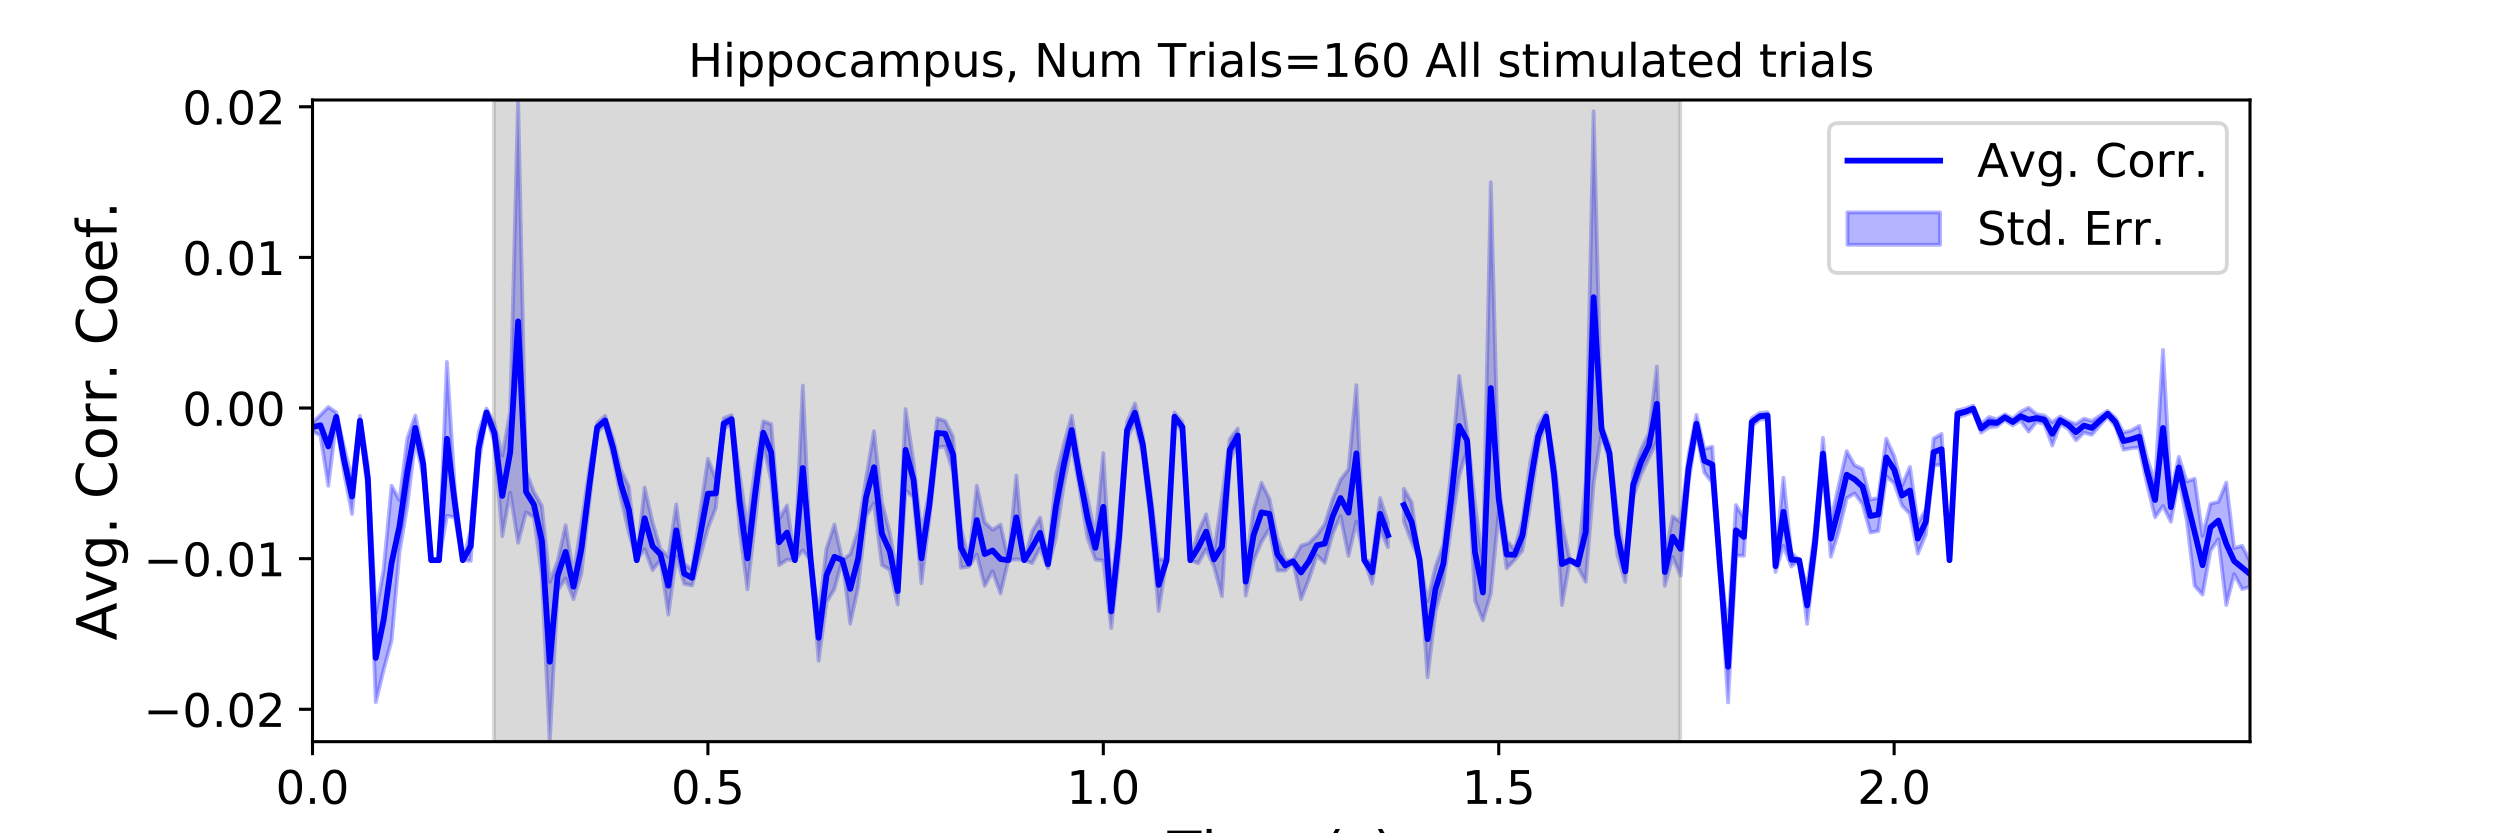 <?xml version="1.0" encoding="utf-8" standalone="no"?>
<!DOCTYPE svg PUBLIC "-//W3C//DTD SVG 1.1//EN"
  "http://www.w3.org/Graphics/SVG/1.1/DTD/svg11.dtd">
<!-- Created with matplotlib (https://matplotlib.org/) -->
<svg height="216pt" version="1.1" viewBox="0 0 648 216" width="648pt" xmlns="http://www.w3.org/2000/svg" xmlns:xlink="http://www.w3.org/1999/xlink">
 <defs>
  <style type="text/css">
*{stroke-linecap:butt;stroke-linejoin:round;}
  </style>
 </defs>
 <g id="figure_1">
  <g id="patch_1">
   <path d="M 0 216 
L 648 216 
L 648 0 
L 0 0 
z
" style="fill:#ffffff;"/>
  </g>
  <g id="axes_1">
   <g id="patch_2">
    <path d="M 81 192.24 
L 583.2 192.24 
L 583.2 25.92 
L 81 25.92 
z
" style="fill:#ffffff;"/>
   </g>
   <g id="PolyCollection_1">
    <path clip-path="url(#pa49842a551)" d="M 81 109.581 
L 81 111.826 
L 83.05 112.864 
L 85.1 125.926 
L 87.149 109.198 
L 89.199 122.672 
L 91.249 133.22 
L 93.299 110.313 
L 95.349 127.453 
L 97.398 182.016 
L 99.448 173.63 
L 101.498 165.964 
L 103.548 143.117 
L 105.598 130.929 
L 107.647 114.126 
L 109.697 123.444 
L 111.747 145.202 
L 113.797 145.202 
L 115.847 133.683 
L 117.896 134.115 
L 119.946 145.202 
L 121.996 145.394 
L 124.046 120.346 
L 126.096 107.935 
L 128.145 114.741 
L 130.195 138.993 
L 132.245 127.692 
L 134.295 140.695 
L 136.344 132.822 
L 138.394 134.1 
L 140.444 149.229 
L 142.494 192.24 
L 144.544 153.045 
L 146.593 149.955 
L 148.643 155.313 
L 150.693 148.806 
L 152.743 130.276 
L 154.793 111.918 
L 156.842 110.236 
L 158.892 118.435 
L 160.942 129.106 
L 162.992 138.025 
L 165.042 145.202 
L 167.091 142.324 
L 169.141 147.77 
L 171.191 145.17 
L 173.241 159.31 
L 175.291 144.187 
L 177.34 151.334 
L 179.39 151.768 
L 181.44 144.439 
L 183.49 136.974 
L 185.54 131.66 
L 187.589 111.196 
L 189.639 109.736 
L 191.689 137.069 
L 193.739 152.751 
L 195.789 134.701 
L 197.838 115.137 
L 199.888 124.539 
L 201.938 146.509 
L 203.988 145.078 
L 206.038 145.202 
L 208.087 142.679 
L 210.137 145.202 
L 212.187 171.276 
L 214.237 156.059 
L 216.287 152.709 
L 218.336 145.202 
L 220.386 161.651 
L 222.436 152.201 
L 224.486 133.866 
L 226.536 130.457 
L 228.585 146.469 
L 230.635 147.713 
L 232.685 156.671 
L 234.735 127.19 
L 236.784 128.886 
L 238.834 151.214 
L 240.884 134.493 
L 242.934 115.99 
L 244.984 115.741 
L 247.033 122.389 
L 249.083 147.165 
L 251.133 146.859 
L 253.183 143.746 
L 255.233 151.872 
L 257.282 148.051 
L 259.332 153.843 
L 261.382 145.202 
L 263.432 144.959 
L 265.482 145.202 
L 267.531 145.982 
L 269.581 142.092 
L 271.631 147.275 
L 273.681 139.444 
L 275.731 125.756 
L 277.78 115.171 
L 279.83 126.642 
L 281.88 139.43 
L 283.93 145.066 
L 285.98 145.302 
L 288.029 162.793 
L 290.079 144.551 
L 292.129 113.734 
L 294.179 109.413 
L 296.229 117.768 
L 298.278 135.485 
L 300.328 158.345 
L 302.378 145.202 
L 304.428 109.119 
L 306.478 112.014 
L 308.527 145.202 
L 310.577 145.997 
L 312.627 142.366 
L 314.677 146.868 
L 316.727 154.516 
L 318.776 119.482 
L 320.826 114.703 
L 322.876 154.392 
L 324.926 145.348 
L 326.976 140.465 
L 329.025 137.105 
L 331.075 147.872 
L 333.125 147.893 
L 335.175 145.775 
L 337.224 155.322 
L 339.274 150.205 
L 341.324 143.944 
L 343.374 145.917 
L 345.424 138.346 
L 347.473 133.822 
L 349.523 144.11 
L 351.573 135.218 
L 353.623 145.202 
L 355.673 151.283 
L 357.722 137.273 
L 359.772 141.873 
L 359.772 135.514 
L 359.772 135.514 
L 357.722 129.088 
L 355.673 145.405 
L 353.623 145.202 
L 351.573 99.81 
L 349.523 121.659 
L 347.473 124.359 
L 345.424 129.348 
L 343.374 135.877 
L 341.324 138.731 
L 339.274 140.756 
L 337.224 141.447 
L 335.175 145.207 
L 333.125 145.234 
L 331.075 139.406 
L 329.025 129.275 
L 326.976 125.14 
L 324.926 132.149 
L 322.876 147.137 
L 320.826 111.071 
L 318.776 113.738 
L 316.727 128.864 
L 314.677 143.131 
L 312.627 133.285 
L 310.577 137.902 
L 308.527 145.202 
L 306.478 109.36 
L 304.428 106.902 
L 302.378 145.202 
L 300.328 144.86 
L 298.278 128.151 
L 296.229 112.876 
L 294.179 104.568 
L 292.129 109.351 
L 290.079 133.517 
L 288.029 154.135 
L 285.98 117.434 
L 283.93 138.957 
L 281.88 129.014 
L 279.83 120.235 
L 277.78 107.739 
L 275.731 115.168 
L 273.681 123.296 
L 271.631 145.225 
L 269.581 134.146 
L 267.531 137.761 
L 265.482 145.202 
L 263.432 123.255 
L 261.382 145.202 
L 259.332 135.984 
L 257.282 137.329 
L 255.233 135.369 
L 253.183 125.884 
L 251.133 145.266 
L 249.083 136.813 
L 247.033 113.188 
L 244.984 109.1 
L 242.934 108.447 
L 240.884 127.274 
L 238.834 138.22 
L 236.784 119.747 
L 234.735 106.012 
L 232.685 149.744 
L 230.635 138.088 
L 228.585 130.166 
L 226.536 111.745 
L 224.486 123.965 
L 222.436 137.264 
L 220.386 143.625 
L 218.336 145.202 
L 216.287 135.926 
L 214.237 142.177 
L 212.187 159.371 
L 210.137 145.202 
L 208.087 99.92 
L 206.038 145.202 
L 203.988 131.011 
L 201.938 134.59 
L 199.888 109.909 
L 197.838 109.178 
L 195.789 120.397 
L 193.739 136.72 
L 191.689 122.829 
L 189.639 107.586 
L 187.589 108.371 
L 185.54 124.136 
L 183.49 118.945 
L 181.44 133.133 
L 179.39 147.759 
L 177.34 146.044 
L 175.291 130.747 
L 173.241 144.336 
L 171.191 142.266 
L 169.141 135.345 
L 167.091 126.355 
L 165.042 145.202 
L 162.992 126.092 
L 160.942 121.737 
L 158.892 113.624 
L 156.842 107.745 
L 154.793 109.635 
L 152.743 121.648 
L 150.693 135.758 
L 148.643 148.853 
L 146.593 136.138 
L 144.544 145.409 
L 142.494 150.821 
L 140.444 131.11 
L 138.394 127.506 
L 136.344 122.153 
L 134.295 25.92 
L 132.245 106.742 
L 130.195 118.09 
L 128.145 109.744 
L 126.096 105.893 
L 124.046 112.055 
L 121.996 137.758 
L 119.946 145.202 
L 117.896 126.859 
L 115.847 93.798 
L 113.797 145.202 
L 111.747 145.202 
L 109.697 117.098 
L 107.647 107.702 
L 105.598 113.592 
L 103.548 129.618 
L 101.498 125.897 
L 99.448 147.592 
L 97.398 159.084 
L 95.349 120.662 
L 93.299 107.768 
L 91.249 124.136 
L 89.199 115.973 
L 87.149 106.909 
L 85.1 105.484 
L 83.05 107.592 
L 81 109.581 
z
" style="fill:#0000ff;fill-opacity:0.3;stroke:#0000ff;stroke-opacity:0.3;"/>
    <path clip-path="url(#pa49842a551)" d="M 363.872 126.675 
L 363.872 135.171 
L 365.922 140.539 
L 367.971 145.202 
L 370.021 175.563 
L 372.071 158.532 
L 374.121 150.992 
L 376.171 136.514 
L 378.22 123.37 
L 380.27 116.623 
L 382.32 155.626 
L 384.37 160.828 
L 386.42 153.901 
L 388.469 132.8 
L 390.519 147.324 
L 392.569 145.178 
L 394.619 142.664 
L 396.669 130.745 
L 398.718 115.935 
L 400.768 109.06 
L 402.818 126.653 
L 404.868 156.86 
L 406.918 145.202 
L 408.967 147.071 
L 411.017 150.807 
L 413.067 125.236 
L 415.117 112.427 
L 417.167 119.448 
L 419.216 143.776 
L 421.266 150.846 
L 423.316 128.95 
L 425.366 122.971 
L 427.416 118.724 
L 429.465 114.317 
L 431.515 151.873 
L 433.565 144.398 
L 435.615 149.246 
L 437.664 124.981 
L 439.714 112.149 
L 441.764 122.501 
L 443.814 125.062 
L 445.864 149.028 
L 447.913 182.074 
L 449.963 143.983 
L 452.013 144.05 
L 454.063 110.381 
L 456.113 108.776 
L 458.162 108.567 
L 460.212 148.243 
L 462.262 141.509 
L 464.312 146.841 
L 466.362 145.202 
L 468.411 161.702 
L 470.461 143.796 
L 472.511 121.646 
L 474.561 144.327 
L 476.611 137.717 
L 478.66 129.16 
L 480.71 127.898 
L 482.76 130.67 
L 484.81 138.02 
L 486.86 137.645 
L 488.909 123.42 
L 490.959 125.275 
L 493.009 131.041 
L 495.059 133.241 
L 497.109 143.487 
L 499.158 138.547 
L 501.208 120.715 
L 503.258 120.397 
L 505.308 145.202 
L 507.358 108.199 
L 509.407 107.539 
L 511.457 106.709 
L 513.507 112.158 
L 515.557 110.799 
L 517.607 110.544 
L 519.656 108.959 
L 521.706 110.271 
L 523.756 109.012 
L 525.806 111.89 
L 527.856 109.375 
L 529.905 109.875 
L 531.955 115.48 
L 534.005 109.946 
L 536.055 111.08 
L 538.104 114.144 
L 540.154 112.124 
L 542.204 112.707 
L 544.254 110.309 
L 546.304 108.021 
L 548.353 110.581 
L 550.403 116.57 
L 552.453 116.173 
L 554.503 115.99 
L 556.553 125.655 
L 558.602 134.082 
L 560.652 131.157 
L 562.702 135.245 
L 564.752 123.951 
L 566.802 134.833 
L 568.851 151.836 
L 570.901 154.133 
L 572.951 142.773 
L 575.001 139.793 
L 577.051 156.834 
L 579.1 148.82 
L 581.15 152.705 
L 583.2 152.117 
L 583.2 145.469 
L 583.2 145.469 
L 581.15 141.463 
L 579.1 142.045 
L 577.051 125.089 
L 575.001 130.079 
L 572.951 130.585 
L 570.901 138.869 
L 568.851 124.096 
L 566.802 124.78 
L 564.752 118.42 
L 562.702 127.666 
L 560.652 90.694 
L 558.602 125.118 
L 556.553 118.805 
L 554.503 110.375 
L 552.453 111.577 
L 550.403 112.068 
L 548.353 108.338 
L 546.304 106.477 
L 544.254 107.785 
L 542.204 109.119 
L 540.154 108.502 
L 538.104 109.9 
L 536.055 109.13 
L 534.005 107.938 
L 531.955 109.407 
L 529.905 107.688 
L 527.856 107.345 
L 525.806 105.681 
L 523.756 106.744 
L 521.706 108.467 
L 519.656 107.376 
L 517.607 108.66 
L 515.557 108.074 
L 513.507 109.894 
L 511.457 105.145 
L 509.407 105.908 
L 507.358 106.343 
L 505.308 145.202 
L 503.258 112.467 
L 501.208 113.668 
L 499.158 132.043 
L 497.109 135.696 
L 495.059 121.026 
L 493.009 125.838 
L 490.959 118.158 
L 488.909 113.694 
L 486.86 129.051 
L 484.81 129.478 
L 482.76 121.562 
L 480.71 120.582 
L 478.66 116.922 
L 476.611 125.757 
L 474.561 134.841 
L 472.511 113.491 
L 470.461 137.445 
L 468.411 152.138 
L 466.362 145.202 
L 464.312 143.275 
L 462.262 123.803 
L 460.212 145.241 
L 458.162 106.842 
L 456.113 107.03 
L 454.063 108.401 
L 452.013 134.287 
L 449.963 130.92 
L 447.913 163.573 
L 445.864 145.947 
L 443.814 115.769 
L 441.764 116.364 
L 439.714 107.527 
L 437.664 118.028 
L 435.615 135.322 
L 433.565 133.852 
L 431.515 144.656 
L 429.465 94.978 
L 427.416 112.18 
L 425.366 116.486 
L 423.316 122.42 
L 421.266 145.337 
L 419.216 133.568 
L 417.167 115.421 
L 415.117 110.102 
L 413.067 28.831 
L 411.017 124.95 
L 408.967 145.51 
L 406.918 145.202 
L 404.868 135.562 
L 402.818 119.178 
L 400.768 106.888 
L 398.718 110.129 
L 396.669 119.569 
L 394.619 134.944 
L 392.569 142.421 
L 390.519 140.117 
L 388.469 125.851 
L 386.42 47.266 
L 384.37 146.324 
L 382.32 130.608 
L 380.27 111.656 
L 378.22 97.436 
L 376.171 121.585 
L 374.121 141.16 
L 372.071 146.916 
L 370.021 155.778 
L 367.971 145.202 
L 365.922 130.207 
L 363.872 126.675 
z
" style="fill:#0000ff;fill-opacity:0.3;stroke:#0000ff;stroke-opacity:0.3;"/>
   </g>
   <g id="PolyCollection_2">
    <defs>
     <path d="M 128.043 -23.76 
L 128.043 -190.08 
L 435.512 -190.08 
L 435.512 -23.76 
L 435.512 -23.76 
L 128.043 -23.76 
z
" id="m808f5c4d1f" style="stroke:#808080;stroke-opacity:0.3;"/>
    </defs>
    <g clip-path="url(#pa49842a551)">
     <use style="fill:#808080;fill-opacity:0.3;stroke:#808080;stroke-opacity:0.3;" x="0" xlink:href="#m808f5c4d1f" y="216"/>
    </g>
   </g>
   <g id="matplotlib.axis_1">
    <g id="xtick_1">
     <g id="line2d_1">
      <defs>
       <path d="M 0 0 
L 0 3.5 
" id="mc09f4bcadd" style="stroke:#000000;stroke-width:0.8;"/>
      </defs>
      <g>
       <use style="stroke:#000000;stroke-width:0.8;" x="81" xlink:href="#mc09f4bcadd" y="192.24"/>
      </g>
     </g>
     <g id="text_1">
      <!-- 0.0 -->
      <defs>
       <path d="M 31.781 66.406 
Q 24.172 66.406 20.328 58.906 
Q 16.5 51.422 16.5 36.375 
Q 16.5 21.391 20.328 13.891 
Q 24.172 6.391 31.781 6.391 
Q 39.453 6.391 43.281 13.891 
Q 47.125 21.391 47.125 36.375 
Q 47.125 51.422 43.281 58.906 
Q 39.453 66.406 31.781 66.406 
z
M 31.781 74.219 
Q 44.047 74.219 50.516 64.516 
Q 56.984 54.828 56.984 36.375 
Q 56.984 17.969 50.516 8.266 
Q 44.047 -1.422 31.781 -1.422 
Q 19.531 -1.422 13.062 8.266 
Q 6.594 17.969 6.594 36.375 
Q 6.594 54.828 13.062 64.516 
Q 19.531 74.219 31.781 74.219 
z
" id="DejaVuSans-48"/>
       <path d="M 10.688 12.406 
L 21 12.406 
L 21 0 
L 10.688 0 
z
" id="DejaVuSans-46"/>
      </defs>
      <g transform="translate(71.458 208.358)scale(0.12 -0.12)">
       <use xlink:href="#DejaVuSans-48"/>
       <use x="63.623" xlink:href="#DejaVuSans-46"/>
       <use x="95.41" xlink:href="#DejaVuSans-48"/>
      </g>
     </g>
    </g>
    <g id="xtick_2">
     <g id="line2d_2">
      <g>
       <use style="stroke:#000000;stroke-width:0.8;" x="183.49" xlink:href="#mc09f4bcadd" y="192.24"/>
      </g>
     </g>
     <g id="text_2">
      <!-- 0.5 -->
      <defs>
       <path d="M 10.797 72.906 
L 49.516 72.906 
L 49.516 64.594 
L 19.828 64.594 
L 19.828 46.734 
Q 21.969 47.469 24.109 47.828 
Q 26.266 48.188 28.422 48.188 
Q 40.625 48.188 47.75 41.5 
Q 54.891 34.812 54.891 23.391 
Q 54.891 11.625 47.562 5.094 
Q 40.234 -1.422 26.906 -1.422 
Q 22.312 -1.422 17.547 -0.641 
Q 12.797 0.141 7.719 1.703 
L 7.719 11.625 
Q 12.109 9.234 16.797 8.062 
Q 21.484 6.891 26.703 6.891 
Q 35.156 6.891 40.078 11.328 
Q 45.016 15.766 45.016 23.391 
Q 45.016 31 40.078 35.438 
Q 35.156 39.891 26.703 39.891 
Q 22.75 39.891 18.812 39.016 
Q 14.891 38.141 10.797 36.281 
z
" id="DejaVuSans-53"/>
      </defs>
      <g transform="translate(173.948 208.358)scale(0.12 -0.12)">
       <use xlink:href="#DejaVuSans-48"/>
       <use x="63.623" xlink:href="#DejaVuSans-46"/>
       <use x="95.41" xlink:href="#DejaVuSans-53"/>
      </g>
     </g>
    </g>
    <g id="xtick_3">
     <g id="line2d_3">
      <g>
       <use style="stroke:#000000;stroke-width:0.8;" x="285.98" xlink:href="#mc09f4bcadd" y="192.24"/>
      </g>
     </g>
     <g id="text_3">
      <!-- 1.0 -->
      <defs>
       <path d="M 12.406 8.297 
L 28.516 8.297 
L 28.516 63.922 
L 10.984 60.406 
L 10.984 69.391 
L 28.422 72.906 
L 38.281 72.906 
L 38.281 8.297 
L 54.391 8.297 
L 54.391 0 
L 12.406 0 
z
" id="DejaVuSans-49"/>
      </defs>
      <g transform="translate(276.438 208.358)scale(0.12 -0.12)">
       <use xlink:href="#DejaVuSans-49"/>
       <use x="63.623" xlink:href="#DejaVuSans-46"/>
       <use x="95.41" xlink:href="#DejaVuSans-48"/>
      </g>
     </g>
    </g>
    <g id="xtick_4">
     <g id="line2d_4">
      <g>
       <use style="stroke:#000000;stroke-width:0.8;" x="388.469" xlink:href="#mc09f4bcadd" y="192.24"/>
      </g>
     </g>
     <g id="text_4">
      <!-- 1.5 -->
      <g transform="translate(378.928 208.358)scale(0.12 -0.12)">
       <use xlink:href="#DejaVuSans-49"/>
       <use x="63.623" xlink:href="#DejaVuSans-46"/>
       <use x="95.41" xlink:href="#DejaVuSans-53"/>
      </g>
     </g>
    </g>
    <g id="xtick_5">
     <g id="line2d_5">
      <g>
       <use style="stroke:#000000;stroke-width:0.8;" x="490.959" xlink:href="#mc09f4bcadd" y="192.24"/>
      </g>
     </g>
     <g id="text_5">
      <!-- 2.0 -->
      <defs>
       <path d="M 19.188 8.297 
L 53.609 8.297 
L 53.609 0 
L 7.328 0 
L 7.328 8.297 
Q 12.938 14.109 22.625 23.891 
Q 32.328 33.688 34.812 36.531 
Q 39.547 41.844 41.422 45.531 
Q 43.312 49.219 43.312 52.781 
Q 43.312 58.594 39.234 62.25 
Q 35.156 65.922 28.609 65.922 
Q 23.969 65.922 18.812 64.312 
Q 13.672 62.703 7.812 59.422 
L 7.812 69.391 
Q 13.766 71.781 18.938 73 
Q 24.125 74.219 28.422 74.219 
Q 39.75 74.219 46.484 68.547 
Q 53.219 62.891 53.219 53.422 
Q 53.219 48.922 51.531 44.891 
Q 49.859 40.875 45.406 35.406 
Q 44.188 33.984 37.641 27.219 
Q 31.109 20.453 19.188 8.297 
z
" id="DejaVuSans-50"/>
      </defs>
      <g transform="translate(481.417 208.358)scale(0.12 -0.12)">
       <use xlink:href="#DejaVuSans-50"/>
       <use x="63.623" xlink:href="#DejaVuSans-46"/>
       <use x="95.41" xlink:href="#DejaVuSans-48"/>
      </g>
     </g>
    </g>
    <g id="text_6">
     <!-- Time (s) -->
     <defs>
      <path d="M -0.297 72.906 
L 61.375 72.906 
L 61.375 64.594 
L 35.5 64.594 
L 35.5 0 
L 25.594 0 
L 25.594 64.594 
L -0.297 64.594 
z
" id="DejaVuSans-84"/>
      <path d="M 9.422 54.688 
L 18.406 54.688 
L 18.406 0 
L 9.422 0 
z
M 9.422 75.984 
L 18.406 75.984 
L 18.406 64.594 
L 9.422 64.594 
z
" id="DejaVuSans-105"/>
      <path d="M 52 44.188 
Q 55.375 50.25 60.062 53.125 
Q 64.75 56 71.094 56 
Q 79.641 56 84.281 50.016 
Q 88.922 44.047 88.922 33.016 
L 88.922 0 
L 79.891 0 
L 79.891 32.719 
Q 79.891 40.578 77.094 44.375 
Q 74.312 48.188 68.609 48.188 
Q 61.625 48.188 57.562 43.547 
Q 53.516 38.922 53.516 30.906 
L 53.516 0 
L 44.484 0 
L 44.484 32.719 
Q 44.484 40.625 41.703 44.406 
Q 38.922 48.188 33.109 48.188 
Q 26.219 48.188 22.156 43.531 
Q 18.109 38.875 18.109 30.906 
L 18.109 0 
L 9.078 0 
L 9.078 54.688 
L 18.109 54.688 
L 18.109 46.188 
Q 21.188 51.219 25.484 53.609 
Q 29.781 56 35.688 56 
Q 41.656 56 45.828 52.969 
Q 50 49.953 52 44.188 
z
" id="DejaVuSans-109"/>
      <path d="M 56.203 29.594 
L 56.203 25.203 
L 14.891 25.203 
Q 15.484 15.922 20.484 11.062 
Q 25.484 6.203 34.422 6.203 
Q 39.594 6.203 44.453 7.469 
Q 49.312 8.734 54.109 11.281 
L 54.109 2.781 
Q 49.266 0.734 44.188 -0.344 
Q 39.109 -1.422 33.891 -1.422 
Q 20.797 -1.422 13.156 6.188 
Q 5.516 13.812 5.516 26.812 
Q 5.516 40.234 12.766 48.109 
Q 20.016 56 32.328 56 
Q 43.359 56 49.781 48.891 
Q 56.203 41.797 56.203 29.594 
z
M 47.219 32.234 
Q 47.125 39.594 43.094 43.984 
Q 39.062 48.391 32.422 48.391 
Q 24.906 48.391 20.391 44.141 
Q 15.875 39.891 15.188 32.172 
z
" id="DejaVuSans-101"/>
      <path id="DejaVuSans-32"/>
      <path d="M 31 75.875 
Q 24.469 64.656 21.281 53.656 
Q 18.109 42.672 18.109 31.391 
Q 18.109 20.125 21.312 9.062 
Q 24.516 -2 31 -13.188 
L 23.188 -13.188 
Q 15.875 -1.703 12.234 9.375 
Q 8.594 20.453 8.594 31.391 
Q 8.594 42.281 12.203 53.312 
Q 15.828 64.359 23.188 75.875 
z
" id="DejaVuSans-40"/>
      <path d="M 44.281 53.078 
L 44.281 44.578 
Q 40.484 46.531 36.375 47.5 
Q 32.281 48.484 27.875 48.484 
Q 21.188 48.484 17.844 46.438 
Q 14.5 44.391 14.5 40.281 
Q 14.5 37.156 16.891 35.375 
Q 19.281 33.594 26.516 31.984 
L 29.594 31.297 
Q 39.156 29.25 43.188 25.516 
Q 47.219 21.781 47.219 15.094 
Q 47.219 7.469 41.188 3.016 
Q 35.156 -1.422 24.609 -1.422 
Q 20.219 -1.422 15.453 -0.562 
Q 10.688 0.297 5.422 2 
L 5.422 11.281 
Q 10.406 8.688 15.234 7.391 
Q 20.062 6.109 24.812 6.109 
Q 31.156 6.109 34.562 8.281 
Q 37.984 10.453 37.984 14.406 
Q 37.984 18.062 35.516 20.016 
Q 33.062 21.969 24.703 23.781 
L 21.578 24.516 
Q 13.234 26.266 9.516 29.906 
Q 5.812 33.547 5.812 39.891 
Q 5.812 47.609 11.281 51.797 
Q 16.75 56 26.812 56 
Q 31.781 56 36.172 55.266 
Q 40.578 54.547 44.281 53.078 
z
" id="DejaVuSans-115"/>
      <path d="M 8.016 75.875 
L 15.828 75.875 
Q 23.141 64.359 26.781 53.312 
Q 30.422 42.281 30.422 31.391 
Q 30.422 20.453 26.781 9.375 
Q 23.141 -1.703 15.828 -13.188 
L 8.016 -13.188 
Q 14.5 -2 17.703 9.062 
Q 20.906 20.125 20.906 31.391 
Q 20.906 42.672 17.703 53.656 
Q 14.5 64.656 8.016 75.875 
z
" id="DejaVuSans-41"/>
     </defs>
     <g transform="translate(302.605 225.796)scale(0.144 -0.144)">
      <use xlink:href="#DejaVuSans-84"/>
      <use x="61.037" xlink:href="#DejaVuSans-105"/>
      <use x="88.82" xlink:href="#DejaVuSans-109"/>
      <use x="186.232" xlink:href="#DejaVuSans-101"/>
      <use x="247.756" xlink:href="#DejaVuSans-32"/>
      <use x="279.543" xlink:href="#DejaVuSans-40"/>
      <use x="318.557" xlink:href="#DejaVuSans-115"/>
      <use x="370.656" xlink:href="#DejaVuSans-41"/>
     </g>
    </g>
   </g>
   <g id="matplotlib.axis_2">
    <g id="ytick_1">
     <g id="line2d_6">
      <defs>
       <path d="M 0 0 
L -3.5 0 
" id="mc0fd708183" style="stroke:#000000;stroke-width:0.8;"/>
      </defs>
      <g>
       <use style="stroke:#000000;stroke-width:0.8;" x="81" xlink:href="#mc0fd708183" y="183.853"/>
      </g>
     </g>
     <g id="text_7">
      <!-- −0.02 -->
      <defs>
       <path d="M 10.594 35.5 
L 73.188 35.5 
L 73.188 27.203 
L 10.594 27.203 
z
" id="DejaVuSans-8722"/>
      </defs>
      <g transform="translate(37.226 188.412)scale(0.12 -0.12)">
       <use xlink:href="#DejaVuSans-8722"/>
       <use x="83.789" xlink:href="#DejaVuSans-48"/>
       <use x="147.412" xlink:href="#DejaVuSans-46"/>
       <use x="179.199" xlink:href="#DejaVuSans-48"/>
       <use x="242.822" xlink:href="#DejaVuSans-50"/>
      </g>
     </g>
    </g>
    <g id="ytick_2">
     <g id="line2d_7">
      <g>
       <use style="stroke:#000000;stroke-width:0.8;" x="81" xlink:href="#mc0fd708183" y="144.808"/>
      </g>
     </g>
     <g id="text_8">
      <!-- −0.01 -->
      <g transform="translate(37.226 149.367)scale(0.12 -0.12)">
       <use xlink:href="#DejaVuSans-8722"/>
       <use x="83.789" xlink:href="#DejaVuSans-48"/>
       <use x="147.412" xlink:href="#DejaVuSans-46"/>
       <use x="179.199" xlink:href="#DejaVuSans-48"/>
       <use x="242.822" xlink:href="#DejaVuSans-49"/>
      </g>
     </g>
    </g>
    <g id="ytick_3">
     <g id="line2d_8">
      <g>
       <use style="stroke:#000000;stroke-width:0.8;" x="81" xlink:href="#mc0fd708183" y="105.763"/>
      </g>
     </g>
     <g id="text_9">
      <!-- 0.00 -->
      <g transform="translate(47.281 110.322)scale(0.12 -0.12)">
       <use xlink:href="#DejaVuSans-48"/>
       <use x="63.623" xlink:href="#DejaVuSans-46"/>
       <use x="95.41" xlink:href="#DejaVuSans-48"/>
       <use x="159.033" xlink:href="#DejaVuSans-48"/>
      </g>
     </g>
    </g>
    <g id="ytick_4">
     <g id="line2d_9">
      <g>
       <use style="stroke:#000000;stroke-width:0.8;" x="81" xlink:href="#mc0fd708183" y="66.718"/>
      </g>
     </g>
     <g id="text_10">
      <!-- 0.01 -->
      <g transform="translate(47.281 71.277)scale(0.12 -0.12)">
       <use xlink:href="#DejaVuSans-48"/>
       <use x="63.623" xlink:href="#DejaVuSans-46"/>
       <use x="95.41" xlink:href="#DejaVuSans-48"/>
       <use x="159.033" xlink:href="#DejaVuSans-49"/>
      </g>
     </g>
    </g>
    <g id="ytick_5">
     <g id="line2d_10">
      <g>
       <use style="stroke:#000000;stroke-width:0.8;" x="81" xlink:href="#mc0fd708183" y="27.673"/>
      </g>
     </g>
     <g id="text_11">
      <!-- 0.02 -->
      <g transform="translate(47.281 32.232)scale(0.12 -0.12)">
       <use xlink:href="#DejaVuSans-48"/>
       <use x="63.623" xlink:href="#DejaVuSans-46"/>
       <use x="95.41" xlink:href="#DejaVuSans-48"/>
       <use x="159.033" xlink:href="#DejaVuSans-50"/>
      </g>
     </g>
    </g>
    <g id="text_12">
     <!-- Avg. Corr. Coef. -->
     <defs>
      <path d="M 34.188 63.188 
L 20.797 26.906 
L 47.609 26.906 
z
M 28.609 72.906 
L 39.797 72.906 
L 67.578 0 
L 57.328 0 
L 50.688 18.703 
L 17.828 18.703 
L 11.188 0 
L 0.781 0 
z
" id="DejaVuSans-65"/>
      <path d="M 2.984 54.688 
L 12.5 54.688 
L 29.594 8.797 
L 46.688 54.688 
L 56.203 54.688 
L 35.688 0 
L 23.484 0 
z
" id="DejaVuSans-118"/>
      <path d="M 45.406 27.984 
Q 45.406 37.75 41.375 43.109 
Q 37.359 48.484 30.078 48.484 
Q 22.859 48.484 18.828 43.109 
Q 14.797 37.75 14.797 27.984 
Q 14.797 18.266 18.828 12.891 
Q 22.859 7.516 30.078 7.516 
Q 37.359 7.516 41.375 12.891 
Q 45.406 18.266 45.406 27.984 
z
M 54.391 6.781 
Q 54.391 -7.172 48.188 -13.984 
Q 42 -20.797 29.203 -20.797 
Q 24.469 -20.797 20.266 -20.094 
Q 16.062 -19.391 12.109 -17.922 
L 12.109 -9.188 
Q 16.062 -11.328 19.922 -12.344 
Q 23.781 -13.375 27.781 -13.375 
Q 36.625 -13.375 41.016 -8.766 
Q 45.406 -4.156 45.406 5.172 
L 45.406 9.625 
Q 42.625 4.781 38.281 2.391 
Q 33.938 0 27.875 0 
Q 17.828 0 11.672 7.656 
Q 5.516 15.328 5.516 27.984 
Q 5.516 40.672 11.672 48.328 
Q 17.828 56 27.875 56 
Q 33.938 56 38.281 53.609 
Q 42.625 51.219 45.406 46.391 
L 45.406 54.688 
L 54.391 54.688 
z
" id="DejaVuSans-103"/>
      <path d="M 64.406 67.281 
L 64.406 56.891 
Q 59.422 61.531 53.781 63.812 
Q 48.141 66.109 41.797 66.109 
Q 29.297 66.109 22.656 58.469 
Q 16.016 50.828 16.016 36.375 
Q 16.016 21.969 22.656 14.328 
Q 29.297 6.688 41.797 6.688 
Q 48.141 6.688 53.781 8.984 
Q 59.422 11.281 64.406 15.922 
L 64.406 5.609 
Q 59.234 2.094 53.438 0.328 
Q 47.656 -1.422 41.219 -1.422 
Q 24.656 -1.422 15.125 8.703 
Q 5.609 18.844 5.609 36.375 
Q 5.609 53.953 15.125 64.078 
Q 24.656 74.219 41.219 74.219 
Q 47.75 74.219 53.531 72.484 
Q 59.328 70.75 64.406 67.281 
z
" id="DejaVuSans-67"/>
      <path d="M 30.609 48.391 
Q 23.391 48.391 19.188 42.75 
Q 14.984 37.109 14.984 27.297 
Q 14.984 17.484 19.156 11.844 
Q 23.344 6.203 30.609 6.203 
Q 37.797 6.203 41.984 11.859 
Q 46.188 17.531 46.188 27.297 
Q 46.188 37.016 41.984 42.703 
Q 37.797 48.391 30.609 48.391 
z
M 30.609 56 
Q 42.328 56 49.016 48.375 
Q 55.719 40.766 55.719 27.297 
Q 55.719 13.875 49.016 6.219 
Q 42.328 -1.422 30.609 -1.422 
Q 18.844 -1.422 12.172 6.219 
Q 5.516 13.875 5.516 27.297 
Q 5.516 40.766 12.172 48.375 
Q 18.844 56 30.609 56 
z
" id="DejaVuSans-111"/>
      <path d="M 41.109 46.297 
Q 39.594 47.172 37.812 47.578 
Q 36.031 48 33.891 48 
Q 26.266 48 22.188 43.047 
Q 18.109 38.094 18.109 28.812 
L 18.109 0 
L 9.078 0 
L 9.078 54.688 
L 18.109 54.688 
L 18.109 46.188 
Q 20.953 51.172 25.484 53.578 
Q 30.031 56 36.531 56 
Q 37.453 56 38.578 55.875 
Q 39.703 55.766 41.062 55.516 
z
" id="DejaVuSans-114"/>
      <path d="M 37.109 75.984 
L 37.109 68.5 
L 28.516 68.5 
Q 23.688 68.5 21.797 66.547 
Q 19.922 64.594 19.922 59.516 
L 19.922 54.688 
L 34.719 54.688 
L 34.719 47.703 
L 19.922 47.703 
L 19.922 0 
L 10.891 0 
L 10.891 47.703 
L 2.297 47.703 
L 2.297 54.688 
L 10.891 54.688 
L 10.891 58.5 
Q 10.891 67.625 15.141 71.797 
Q 19.391 75.984 28.609 75.984 
z
" id="DejaVuSans-102"/>
     </defs>
     <g transform="translate(30.231 166.005)rotate(-90)scale(0.144 -0.144)">
      <use xlink:href="#DejaVuSans-65"/>
      <use x="68.33" xlink:href="#DejaVuSans-118"/>
      <use x="127.51" xlink:href="#DejaVuSans-103"/>
      <use x="190.986" xlink:href="#DejaVuSans-46"/>
      <use x="222.773" xlink:href="#DejaVuSans-32"/>
      <use x="254.561" xlink:href="#DejaVuSans-67"/>
      <use x="324.385" xlink:href="#DejaVuSans-111"/>
      <use x="385.566" xlink:href="#DejaVuSans-114"/>
      <use x="426.664" xlink:href="#DejaVuSans-114"/>
      <use x="467.637" xlink:href="#DejaVuSans-46"/>
      <use x="499.424" xlink:href="#DejaVuSans-32"/>
      <use x="531.211" xlink:href="#DejaVuSans-67"/>
      <use x="601.035" xlink:href="#DejaVuSans-111"/>
      <use x="662.217" xlink:href="#DejaVuSans-101"/>
      <use x="723.74" xlink:href="#DejaVuSans-102"/>
      <use x="758.836" xlink:href="#DejaVuSans-46"/>
     </g>
    </g>
   </g>
   <g id="line2d_11">
    <path clip-path="url(#pa49842a551)" d="M 81 110.704 
L 83.05 110.228 
L 85.1 115.705 
L 87.149 108.054 
L 89.199 119.323 
L 91.249 128.678 
L 93.299 109.041 
L 95.349 124.058 
L 97.398 170.55 
L 99.448 160.611 
L 101.498 145.931 
L 103.548 136.368 
L 105.598 122.26 
L 107.647 110.914 
L 109.697 120.271 
L 111.747 145.202 
L 113.797 145.202 
L 115.847 113.74 
L 117.896 130.487 
L 119.946 145.202 
L 121.996 141.576 
L 124.046 116.201 
L 126.096 106.914 
L 128.145 112.243 
L 130.195 128.541 
L 132.245 117.217 
L 134.295 83.307 
L 136.344 127.488 
L 138.394 130.803 
L 140.444 140.169 
L 142.494 171.53 
L 144.544 149.227 
L 146.593 143.046 
L 148.643 152.083 
L 150.693 142.282 
L 152.743 125.962 
L 154.793 110.777 
L 156.842 108.99 
L 158.892 116.03 
L 160.942 125.421 
L 162.992 132.059 
L 165.042 145.202 
L 167.091 134.34 
L 169.141 141.557 
L 171.191 143.718 
L 173.241 151.823 
L 175.291 137.467 
L 177.34 148.689 
L 179.39 149.763 
L 183.49 127.96 
L 185.54 127.898 
L 187.589 109.784 
L 189.639 108.661 
L 191.689 129.949 
L 193.739 144.736 
L 195.789 127.549 
L 197.838 112.157 
L 199.888 117.224 
L 201.938 140.549 
L 203.988 138.045 
L 206.038 145.202 
L 208.087 121.3 
L 210.137 145.202 
L 212.187 165.324 
L 214.237 149.118 
L 216.287 144.317 
L 218.336 145.202 
L 220.386 152.638 
L 222.436 144.732 
L 224.486 128.916 
L 226.536 121.101 
L 228.585 138.317 
L 230.635 142.901 
L 232.685 153.207 
L 234.735 116.601 
L 236.784 124.317 
L 238.834 144.717 
L 240.884 130.883 
L 242.934 112.218 
L 244.984 112.42 
L 247.033 117.789 
L 249.083 141.989 
L 251.133 146.063 
L 253.183 134.815 
L 255.233 143.621 
L 257.282 142.69 
L 259.332 144.913 
L 261.382 145.202 
L 263.432 134.107 
L 265.482 145.202 
L 267.531 141.872 
L 269.581 138.119 
L 271.631 146.25 
L 273.681 131.37 
L 275.731 120.462 
L 277.78 111.455 
L 279.83 123.439 
L 281.88 134.222 
L 283.93 142.011 
L 285.98 131.368 
L 288.029 158.464 
L 290.079 139.034 
L 292.129 111.542 
L 294.179 106.99 
L 296.229 115.322 
L 298.278 131.818 
L 300.328 151.603 
L 302.378 145.202 
L 304.428 108.01 
L 306.478 110.687 
L 308.527 145.202 
L 310.577 141.949 
L 312.627 137.826 
L 314.677 144.999 
L 316.727 141.69 
L 318.776 116.61 
L 320.826 112.887 
L 322.876 150.765 
L 324.926 138.749 
L 326.976 132.802 
L 329.025 133.19 
L 331.075 143.639 
L 333.125 146.563 
L 335.175 145.491 
L 337.224 148.385 
L 339.274 145.48 
L 341.324 141.337 
L 343.374 140.897 
L 345.424 133.847 
L 347.473 129.091 
L 349.523 132.885 
L 351.573 117.514 
L 353.623 145.202 
L 355.673 148.344 
L 357.722 133.18 
L 359.772 138.694 
M 363.872 130.923 
L 365.922 135.373 
L 367.971 145.202 
L 370.021 165.671 
L 372.071 152.724 
L 374.121 146.076 
L 376.171 129.049 
L 378.22 110.403 
L 380.27 114.14 
L 382.32 143.117 
L 384.37 153.576 
L 386.42 100.583 
L 388.469 129.326 
L 390.519 143.721 
L 392.569 143.8 
L 394.619 138.804 
L 396.669 125.157 
L 398.718 113.032 
L 400.768 107.974 
L 402.818 122.915 
L 404.868 146.211 
L 406.918 145.202 
L 408.967 146.291 
L 411.017 137.878 
L 413.067 77.034 
L 415.117 111.265 
L 417.167 117.434 
L 419.216 138.672 
L 421.266 148.092 
L 423.316 125.685 
L 425.366 119.728 
L 427.416 115.452 
L 429.465 104.647 
L 431.515 148.264 
L 433.565 139.125 
L 435.615 142.284 
L 437.664 121.504 
L 439.714 109.838 
L 441.764 119.432 
L 443.814 120.416 
L 445.864 147.487 
L 447.913 172.823 
L 449.963 137.452 
L 452.013 139.169 
L 454.063 109.391 
L 456.113 107.903 
L 458.162 107.704 
L 460.212 146.742 
L 462.262 132.656 
L 464.312 145.058 
L 466.362 145.202 
L 468.411 156.92 
L 470.461 140.621 
L 472.511 117.569 
L 474.561 139.584 
L 476.611 131.737 
L 478.66 123.041 
L 480.71 124.24 
L 482.76 126.116 
L 484.81 133.749 
L 486.86 133.348 
L 488.909 118.557 
L 490.959 121.716 
L 493.009 128.44 
L 495.059 127.134 
L 497.109 139.591 
L 499.158 135.295 
L 501.208 117.192 
L 503.258 116.432 
L 505.308 145.202 
L 507.358 107.271 
L 509.407 106.723 
L 511.457 105.927 
L 513.507 111.026 
L 515.557 109.437 
L 517.607 109.602 
L 519.656 108.168 
L 521.706 109.369 
L 523.756 107.878 
L 525.806 108.786 
L 527.856 108.36 
L 529.905 108.781 
L 531.955 112.444 
L 534.005 108.942 
L 536.055 110.105 
L 538.104 112.022 
L 540.154 110.313 
L 542.204 110.913 
L 546.304 107.249 
L 548.353 109.46 
L 550.403 114.319 
L 552.453 113.875 
L 554.503 113.183 
L 556.553 122.23 
L 558.602 129.6 
L 560.652 110.926 
L 562.702 131.456 
L 564.752 121.186 
L 568.851 137.966 
L 570.901 146.501 
L 572.951 136.679 
L 575.001 134.936 
L 577.051 140.962 
L 579.1 145.433 
L 583.2 148.793 
L 583.2 148.793 
" style="fill:none;stroke:#0000ff;stroke-linecap:square;stroke-width:1.5;"/>
   </g>
   <g id="patch_3">
    <path d="M 81 192.24 
L 81 25.92 
" style="fill:none;stroke:#000000;stroke-linecap:square;stroke-linejoin:miter;stroke-width:0.8;"/>
   </g>
   <g id="patch_4">
    <path d="M 583.2 192.24 
L 583.2 25.92 
" style="fill:none;stroke:#000000;stroke-linecap:square;stroke-linejoin:miter;stroke-width:0.8;"/>
   </g>
   <g id="patch_5">
    <path d="M 81 192.24 
L 583.2 192.24 
" style="fill:none;stroke:#000000;stroke-linecap:square;stroke-linejoin:miter;stroke-width:0.8;"/>
   </g>
   <g id="patch_6">
    <path d="M 81 25.92 
L 583.2 25.92 
" style="fill:none;stroke:#000000;stroke-linecap:square;stroke-linejoin:miter;stroke-width:0.8;"/>
   </g>
   <g id="text_13">
    <!-- Hippocampus, Num Trials=160 All stimulated trials -->
    <defs>
     <path d="M 9.812 72.906 
L 19.672 72.906 
L 19.672 43.016 
L 55.516 43.016 
L 55.516 72.906 
L 65.375 72.906 
L 65.375 0 
L 55.516 0 
L 55.516 34.719 
L 19.672 34.719 
L 19.672 0 
L 9.812 0 
z
" id="DejaVuSans-72"/>
     <path d="M 18.109 8.203 
L 18.109 -20.797 
L 9.078 -20.797 
L 9.078 54.688 
L 18.109 54.688 
L 18.109 46.391 
Q 20.953 51.266 25.266 53.625 
Q 29.594 56 35.594 56 
Q 45.562 56 51.781 48.094 
Q 58.016 40.188 58.016 27.297 
Q 58.016 14.406 51.781 6.484 
Q 45.562 -1.422 35.594 -1.422 
Q 29.594 -1.422 25.266 0.953 
Q 20.953 3.328 18.109 8.203 
z
M 48.688 27.297 
Q 48.688 37.203 44.609 42.844 
Q 40.531 48.484 33.406 48.484 
Q 26.266 48.484 22.188 42.844 
Q 18.109 37.203 18.109 27.297 
Q 18.109 17.391 22.188 11.75 
Q 26.266 6.109 33.406 6.109 
Q 40.531 6.109 44.609 11.75 
Q 48.688 17.391 48.688 27.297 
z
" id="DejaVuSans-112"/>
     <path d="M 48.781 52.594 
L 48.781 44.188 
Q 44.969 46.297 41.141 47.344 
Q 37.312 48.391 33.406 48.391 
Q 24.656 48.391 19.812 42.844 
Q 14.984 37.312 14.984 27.297 
Q 14.984 17.281 19.812 11.734 
Q 24.656 6.203 33.406 6.203 
Q 37.312 6.203 41.141 7.25 
Q 44.969 8.297 48.781 10.406 
L 48.781 2.094 
Q 45.016 0.344 40.984 -0.531 
Q 36.969 -1.422 32.422 -1.422 
Q 20.062 -1.422 12.781 6.344 
Q 5.516 14.109 5.516 27.297 
Q 5.516 40.672 12.859 48.328 
Q 20.219 56 33.016 56 
Q 37.156 56 41.109 55.141 
Q 45.062 54.297 48.781 52.594 
z
" id="DejaVuSans-99"/>
     <path d="M 34.281 27.484 
Q 23.391 27.484 19.188 25 
Q 14.984 22.516 14.984 16.5 
Q 14.984 11.719 18.141 8.906 
Q 21.297 6.109 26.703 6.109 
Q 34.188 6.109 38.703 11.406 
Q 43.219 16.703 43.219 25.484 
L 43.219 27.484 
z
M 52.203 31.203 
L 52.203 0 
L 43.219 0 
L 43.219 8.297 
Q 40.141 3.328 35.547 0.953 
Q 30.953 -1.422 24.312 -1.422 
Q 15.922 -1.422 10.953 3.297 
Q 6 8.016 6 15.922 
Q 6 25.141 12.172 29.828 
Q 18.359 34.516 30.609 34.516 
L 43.219 34.516 
L 43.219 35.406 
Q 43.219 41.609 39.141 45 
Q 35.062 48.391 27.688 48.391 
Q 23 48.391 18.547 47.266 
Q 14.109 46.141 10.016 43.891 
L 10.016 52.203 
Q 14.938 54.109 19.578 55.047 
Q 24.219 56 28.609 56 
Q 40.484 56 46.344 49.844 
Q 52.203 43.703 52.203 31.203 
z
" id="DejaVuSans-97"/>
     <path d="M 8.5 21.578 
L 8.5 54.688 
L 17.484 54.688 
L 17.484 21.922 
Q 17.484 14.156 20.5 10.266 
Q 23.531 6.391 29.594 6.391 
Q 36.859 6.391 41.078 11.031 
Q 45.312 15.672 45.312 23.688 
L 45.312 54.688 
L 54.297 54.688 
L 54.297 0 
L 45.312 0 
L 45.312 8.406 
Q 42.047 3.422 37.719 1 
Q 33.406 -1.422 27.688 -1.422 
Q 18.266 -1.422 13.375 4.438 
Q 8.5 10.297 8.5 21.578 
z
M 31.109 56 
z
" id="DejaVuSans-117"/>
     <path d="M 11.719 12.406 
L 22.016 12.406 
L 22.016 4 
L 14.016 -11.625 
L 7.719 -11.625 
L 11.719 4 
z
" id="DejaVuSans-44"/>
     <path d="M 9.812 72.906 
L 23.094 72.906 
L 55.422 11.922 
L 55.422 72.906 
L 64.984 72.906 
L 64.984 0 
L 51.703 0 
L 19.391 60.984 
L 19.391 0 
L 9.812 0 
z
" id="DejaVuSans-78"/>
     <path d="M 9.422 75.984 
L 18.406 75.984 
L 18.406 0 
L 9.422 0 
z
" id="DejaVuSans-108"/>
     <path d="M 10.594 45.406 
L 73.188 45.406 
L 73.188 37.203 
L 10.594 37.203 
z
M 10.594 25.484 
L 73.188 25.484 
L 73.188 17.188 
L 10.594 17.188 
z
" id="DejaVuSans-61"/>
     <path d="M 33.016 40.375 
Q 26.375 40.375 22.484 35.828 
Q 18.609 31.297 18.609 23.391 
Q 18.609 15.531 22.484 10.953 
Q 26.375 6.391 33.016 6.391 
Q 39.656 6.391 43.531 10.953 
Q 47.406 15.531 47.406 23.391 
Q 47.406 31.297 43.531 35.828 
Q 39.656 40.375 33.016 40.375 
z
M 52.594 71.297 
L 52.594 62.312 
Q 48.875 64.062 45.094 64.984 
Q 41.312 65.922 37.594 65.922 
Q 27.828 65.922 22.672 59.328 
Q 17.531 52.734 16.797 39.406 
Q 19.672 43.656 24.016 45.922 
Q 28.375 48.188 33.594 48.188 
Q 44.578 48.188 50.953 41.516 
Q 57.328 34.859 57.328 23.391 
Q 57.328 12.156 50.688 5.359 
Q 44.047 -1.422 33.016 -1.422 
Q 20.359 -1.422 13.672 8.266 
Q 6.984 17.969 6.984 36.375 
Q 6.984 53.656 15.188 63.938 
Q 23.391 74.219 37.203 74.219 
Q 40.922 74.219 44.703 73.484 
Q 48.484 72.75 52.594 71.297 
z
" id="DejaVuSans-54"/>
     <path d="M 18.312 70.219 
L 18.312 54.688 
L 36.812 54.688 
L 36.812 47.703 
L 18.312 47.703 
L 18.312 18.016 
Q 18.312 11.328 20.141 9.422 
Q 21.969 7.516 27.594 7.516 
L 36.812 7.516 
L 36.812 0 
L 27.594 0 
Q 17.188 0 13.234 3.875 
Q 9.281 7.766 9.281 18.016 
L 9.281 47.703 
L 2.688 47.703 
L 2.688 54.688 
L 9.281 54.688 
L 9.281 70.219 
z
" id="DejaVuSans-116"/>
     <path d="M 45.406 46.391 
L 45.406 75.984 
L 54.391 75.984 
L 54.391 0 
L 45.406 0 
L 45.406 8.203 
Q 42.578 3.328 38.25 0.953 
Q 33.938 -1.422 27.875 -1.422 
Q 17.969 -1.422 11.734 6.484 
Q 5.516 14.406 5.516 27.297 
Q 5.516 40.188 11.734 48.094 
Q 17.969 56 27.875 56 
Q 33.938 56 38.25 53.625 
Q 42.578 51.266 45.406 46.391 
z
M 14.797 27.297 
Q 14.797 17.391 18.875 11.75 
Q 22.953 6.109 30.078 6.109 
Q 37.203 6.109 41.297 11.75 
Q 45.406 17.391 45.406 27.297 
Q 45.406 37.203 41.297 42.844 
Q 37.203 48.484 30.078 48.484 
Q 22.953 48.484 18.875 42.844 
Q 14.797 37.203 14.797 27.297 
z
" id="DejaVuSans-100"/>
    </defs>
    <g transform="translate(178.381 19.92)scale(0.12 -0.12)">
     <use xlink:href="#DejaVuSans-72"/>
     <use x="75.195" xlink:href="#DejaVuSans-105"/>
     <use x="102.979" xlink:href="#DejaVuSans-112"/>
     <use x="166.455" xlink:href="#DejaVuSans-112"/>
     <use x="229.932" xlink:href="#DejaVuSans-111"/>
     <use x="291.113" xlink:href="#DejaVuSans-99"/>
     <use x="346.094" xlink:href="#DejaVuSans-97"/>
     <use x="407.373" xlink:href="#DejaVuSans-109"/>
     <use x="504.785" xlink:href="#DejaVuSans-112"/>
     <use x="568.262" xlink:href="#DejaVuSans-117"/>
     <use x="631.641" xlink:href="#DejaVuSans-115"/>
     <use x="683.74" xlink:href="#DejaVuSans-44"/>
     <use x="715.527" xlink:href="#DejaVuSans-32"/>
     <use x="747.314" xlink:href="#DejaVuSans-78"/>
     <use x="822.119" xlink:href="#DejaVuSans-117"/>
     <use x="885.498" xlink:href="#DejaVuSans-109"/>
     <use x="982.91" xlink:href="#DejaVuSans-32"/>
     <use x="1014.697" xlink:href="#DejaVuSans-84"/>
     <use x="1075.562" xlink:href="#DejaVuSans-114"/>
     <use x="1116.676" xlink:href="#DejaVuSans-105"/>
     <use x="1144.459" xlink:href="#DejaVuSans-97"/>
     <use x="1205.738" xlink:href="#DejaVuSans-108"/>
     <use x="1233.521" xlink:href="#DejaVuSans-115"/>
     <use x="1285.621" xlink:href="#DejaVuSans-61"/>
     <use x="1369.41" xlink:href="#DejaVuSans-49"/>
     <use x="1433.033" xlink:href="#DejaVuSans-54"/>
     <use x="1496.656" xlink:href="#DejaVuSans-48"/>
     <use x="1560.279" xlink:href="#DejaVuSans-32"/>
     <use x="1592.066" xlink:href="#DejaVuSans-65"/>
     <use x="1660.475" xlink:href="#DejaVuSans-108"/>
     <use x="1688.258" xlink:href="#DejaVuSans-108"/>
     <use x="1716.041" xlink:href="#DejaVuSans-32"/>
     <use x="1747.828" xlink:href="#DejaVuSans-115"/>
     <use x="1799.928" xlink:href="#DejaVuSans-116"/>
     <use x="1839.137" xlink:href="#DejaVuSans-105"/>
     <use x="1866.92" xlink:href="#DejaVuSans-109"/>
     <use x="1964.332" xlink:href="#DejaVuSans-117"/>
     <use x="2027.711" xlink:href="#DejaVuSans-108"/>
     <use x="2055.494" xlink:href="#DejaVuSans-97"/>
     <use x="2116.773" xlink:href="#DejaVuSans-116"/>
     <use x="2155.982" xlink:href="#DejaVuSans-101"/>
     <use x="2217.506" xlink:href="#DejaVuSans-100"/>
     <use x="2280.982" xlink:href="#DejaVuSans-32"/>
     <use x="2312.77" xlink:href="#DejaVuSans-116"/>
     <use x="2351.979" xlink:href="#DejaVuSans-114"/>
     <use x="2393.092" xlink:href="#DejaVuSans-105"/>
     <use x="2420.875" xlink:href="#DejaVuSans-97"/>
     <use x="2482.154" xlink:href="#DejaVuSans-108"/>
     <use x="2509.938" xlink:href="#DejaVuSans-115"/>
    </g>
   </g>
   <g id="legend_1">
    <g id="patch_7">
     <path d="M 476.469 70.748 
L 574.8 70.748 
Q 577.2 70.748 577.2 68.347 
L 577.2 34.32 
Q 577.2 31.92 574.8 31.92 
L 476.469 31.92 
Q 474.069 31.92 474.069 34.32 
L 474.069 68.347 
Q 474.069 70.748 476.469 70.748 
z
" style="fill:#ffffff;opacity:0.8;stroke:#cccccc;stroke-linejoin:miter;"/>
    </g>
    <g id="line2d_12">
     <path d="M 478.869 41.638 
L 502.869 41.638 
" style="fill:none;stroke:#0000ff;stroke-linecap:square;stroke-width:1.5;"/>
    </g>
    <g id="line2d_13"/>
    <g id="text_14">
     <!-- Avg. Corr. -->
     <g transform="translate(512.469 45.838)scale(0.12 -0.12)">
      <use xlink:href="#DejaVuSans-65"/>
      <use x="68.33" xlink:href="#DejaVuSans-118"/>
      <use x="127.51" xlink:href="#DejaVuSans-103"/>
      <use x="190.986" xlink:href="#DejaVuSans-46"/>
      <use x="222.773" xlink:href="#DejaVuSans-32"/>
      <use x="254.561" xlink:href="#DejaVuSans-67"/>
      <use x="324.385" xlink:href="#DejaVuSans-111"/>
      <use x="385.566" xlink:href="#DejaVuSans-114"/>
      <use x="426.664" xlink:href="#DejaVuSans-114"/>
      <use x="467.637" xlink:href="#DejaVuSans-46"/>
     </g>
    </g>
    <g id="patch_8">
     <path d="M 478.869 63.452 
L 502.869 63.452 
L 502.869 55.052 
L 478.869 55.052 
z
" style="fill:#0000ff;opacity:0.3;stroke:#0000ff;stroke-linejoin:miter;"/>
    </g>
    <g id="text_15">
     <!-- Std. Err. -->
     <defs>
      <path d="M 53.516 70.516 
L 53.516 60.891 
Q 47.906 63.578 42.922 64.891 
Q 37.938 66.219 33.297 66.219 
Q 25.25 66.219 20.875 63.094 
Q 16.5 59.969 16.5 54.203 
Q 16.5 49.359 19.406 46.891 
Q 22.312 44.438 30.422 42.922 
L 36.375 41.703 
Q 47.406 39.594 52.656 34.297 
Q 57.906 29 57.906 20.125 
Q 57.906 9.516 50.797 4.047 
Q 43.703 -1.422 29.984 -1.422 
Q 24.812 -1.422 18.969 -0.25 
Q 13.141 0.922 6.891 3.219 
L 6.891 13.375 
Q 12.891 10.016 18.656 8.297 
Q 24.422 6.594 29.984 6.594 
Q 38.422 6.594 43.016 9.906 
Q 47.609 13.234 47.609 19.391 
Q 47.609 24.75 44.312 27.781 
Q 41.016 30.812 33.5 32.328 
L 27.484 33.5 
Q 16.453 35.688 11.516 40.375 
Q 6.594 45.062 6.594 53.422 
Q 6.594 63.094 13.406 68.656 
Q 20.219 74.219 32.172 74.219 
Q 37.312 74.219 42.625 73.281 
Q 47.953 72.359 53.516 70.516 
z
" id="DejaVuSans-83"/>
      <path d="M 9.812 72.906 
L 55.906 72.906 
L 55.906 64.594 
L 19.672 64.594 
L 19.672 43.016 
L 54.391 43.016 
L 54.391 34.719 
L 19.672 34.719 
L 19.672 8.297 
L 56.781 8.297 
L 56.781 0 
L 9.812 0 
z
" id="DejaVuSans-69"/>
     </defs>
     <g transform="translate(512.469 63.452)scale(0.12 -0.12)">
      <use xlink:href="#DejaVuSans-83"/>
      <use x="63.477" xlink:href="#DejaVuSans-116"/>
      <use x="102.686" xlink:href="#DejaVuSans-100"/>
      <use x="166.162" xlink:href="#DejaVuSans-46"/>
      <use x="197.949" xlink:href="#DejaVuSans-32"/>
      <use x="229.736" xlink:href="#DejaVuSans-69"/>
      <use x="292.92" xlink:href="#DejaVuSans-114"/>
      <use x="334.018" xlink:href="#DejaVuSans-114"/>
      <use x="374.99" xlink:href="#DejaVuSans-46"/>
     </g>
    </g>
   </g>
  </g>
 </g>
 <defs>
  <clipPath id="pa49842a551">
   <rect height="166.32" width="502.2" x="81" y="25.92"/>
  </clipPath>
 </defs>
</svg>
